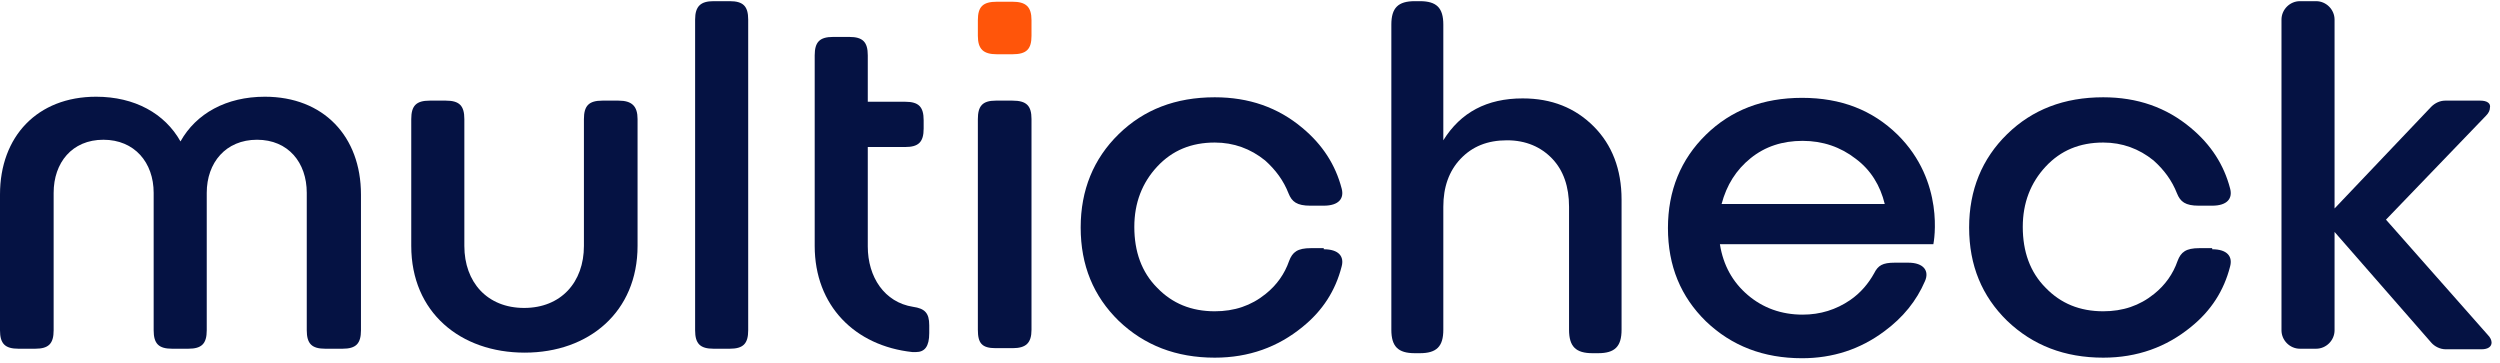 <svg width="241" height="35" viewBox="0 0 241 35" fill="none" xmlns="http://www.w3.org/2000/svg">
<path d="M33.02 33.617C34.313 33.617 34.797 33.132 34.797 31.84V18.75C34.797 13.148 31.188 9.324 25.532 9.324C21.816 9.324 18.907 10.94 17.399 13.633C15.89 10.94 12.982 9.324 9.265 9.324C3.609 9.324 0 13.148 0 18.75V31.84C0 33.132 0.485 33.617 1.778 33.617H3.394C4.686 33.617 5.171 33.132 5.171 31.84V18.589C5.171 15.68 6.949 13.472 9.965 13.472C12.982 13.472 14.813 15.68 14.813 18.589V31.84C14.813 33.132 15.298 33.617 16.591 33.617H18.153C19.446 33.617 19.93 33.132 19.93 31.84V18.589C19.93 15.68 21.762 13.472 24.778 13.472C27.795 13.472 29.572 15.68 29.572 18.589V31.84C29.572 33.132 30.057 33.617 31.35 33.617H33.02Z" fill="#051243"/>
<path d="M59.63 9.701H58.068C56.775 9.701 56.29 10.186 56.29 11.479V23.706C56.29 27.207 54.081 29.685 50.526 29.685C46.971 29.685 44.763 27.207 44.763 23.706V11.479C44.763 10.186 44.278 9.701 42.985 9.701H41.423C40.13 9.701 39.645 10.186 39.645 11.479V23.706C39.645 30.116 44.386 33.994 50.58 33.994C56.775 33.994 61.461 30.062 61.461 23.706V11.479C61.461 10.24 60.922 9.701 59.63 9.701Z" fill="#051243"/>
<path d="M67.009 1.891V31.84C67.009 33.132 67.494 33.617 68.787 33.617H70.349C71.642 33.617 72.126 33.132 72.126 31.84V1.891C72.126 0.598 71.642 0.113 70.349 0.113H68.787C67.548 0.113 67.009 0.598 67.009 1.891Z" fill="#051243"/>
<path d="M94.266 11.479V31.786C94.266 33.078 94.643 33.563 95.989 33.563H97.605C98.898 33.563 99.437 33.078 99.437 31.786V11.479C99.437 10.186 98.952 9.701 97.605 9.701H95.989C94.696 9.701 94.266 10.24 94.266 11.479Z" fill="#051243"/>
<path d="M94.266 3.453V1.944C94.266 0.652 94.75 0.167 96.097 0.167H97.605C98.898 0.167 99.437 0.652 99.437 1.944V3.453C99.437 4.745 98.952 5.23 97.605 5.23H96.097C94.804 5.23 94.266 4.745 94.266 3.453Z" fill="#FF550A"/>
<path d="M89.579 31.355C89.579 30.17 89.148 29.739 88.017 29.577C85.27 29.146 83.654 26.722 83.654 23.76V14.172H87.263C88.556 14.172 89.04 13.687 89.04 12.394V11.586C89.04 10.293 88.556 9.809 87.263 9.809H83.654V5.338C83.654 4.045 83.169 3.56 81.876 3.56H80.314C79.021 3.56 78.537 4.045 78.537 5.338V23.706C78.537 29.469 82.415 33.348 87.963 33.94H88.286C89.148 33.94 89.579 33.402 89.579 32.109V31.355Z" fill="#051243"/>
<path d="M213.255 24.029C214.71 24.029 215.248 24.73 214.979 25.699C214.387 28.015 213.148 29.954 211.209 31.517C208.838 33.456 206.037 34.479 202.752 34.479C199.035 34.479 195.964 33.294 193.487 30.924C191.063 28.554 189.824 25.591 189.824 21.928C189.824 18.32 191.063 15.303 193.487 12.933C195.911 10.563 198.981 9.378 202.752 9.378C206.037 9.378 208.838 10.348 211.209 12.341C213.148 13.957 214.387 15.896 214.979 18.158C215.248 19.128 214.71 19.828 213.255 19.828H211.963C210.67 19.828 210.185 19.451 209.862 18.643C209.377 17.404 208.623 16.38 207.6 15.465C206.199 14.334 204.583 13.741 202.752 13.741C200.489 13.741 198.658 14.495 197.203 16.057C195.749 17.619 194.995 19.558 194.995 21.875C194.995 24.245 195.695 26.238 197.203 27.746C198.658 29.254 200.489 30.008 202.752 30.008C204.637 30.008 206.253 29.47 207.653 28.338C208.731 27.477 209.485 26.399 209.916 25.16C210.239 24.299 210.724 23.922 212.017 23.922H213.255V24.029Z" fill="#051243"/>
<path d="M127.609 24.029C129.063 24.029 129.602 24.73 129.332 25.699C128.74 28.015 127.501 29.954 125.562 31.517C123.192 33.456 120.39 34.479 117.105 34.479C113.388 34.479 110.318 33.294 107.84 30.924C105.416 28.554 104.177 25.591 104.177 21.928C104.177 18.32 105.416 15.303 107.84 12.933C110.264 10.563 113.334 9.378 117.105 9.378C120.39 9.378 123.192 10.348 125.562 12.341C127.501 13.957 128.74 15.896 129.332 18.158C129.602 19.128 129.063 19.828 127.609 19.828H126.316C125.023 19.828 124.538 19.451 124.215 18.643C123.73 17.404 122.976 16.38 121.953 15.465C120.552 14.334 118.936 13.741 117.105 13.741C114.842 13.741 113.011 14.495 111.556 16.057C110.102 17.619 109.348 19.558 109.348 21.875C109.348 24.245 110.048 26.238 111.556 27.746C113.011 29.254 114.842 30.008 117.105 30.008C118.99 30.008 120.606 29.47 122.006 28.338C123.084 27.477 123.838 26.399 124.269 25.16C124.592 24.299 125.077 23.922 126.37 23.922H127.609V24.029Z" fill="#051243"/>
<path d="M146.785 9.486C149.586 9.486 151.848 10.401 153.626 12.179C155.403 13.956 156.319 16.326 156.319 19.235V31.786C156.319 33.402 155.673 34.048 154.057 34.048H153.518C151.902 34.048 151.256 33.402 151.256 31.786V19.935C151.256 17.996 150.717 16.434 149.64 15.303C148.562 14.172 147.108 13.525 145.277 13.525C143.391 13.525 141.937 14.118 140.806 15.303C139.675 16.488 139.136 18.05 139.136 19.935V31.786C139.136 33.402 138.49 34.048 136.874 34.048H136.389C134.773 34.048 134.126 33.402 134.126 31.786V2.375C134.126 0.759 134.773 0.113 136.389 0.113H136.874C138.49 0.113 139.136 0.759 139.136 2.375V13.525C140.806 10.832 143.337 9.486 146.785 9.486Z" fill="#051243"/>
<path d="M186.376 23.544H165.799C166.123 25.591 167.038 27.207 168.493 28.446C169.947 29.685 171.725 30.331 173.772 30.331C175.495 30.331 177.004 29.847 178.35 28.931C179.374 28.231 180.128 27.315 180.666 26.345C181.044 25.591 181.474 25.322 182.66 25.322H183.952C185.461 25.322 185.999 26.13 185.568 27.099C184.76 28.985 183.467 30.601 181.636 31.947C179.32 33.671 176.68 34.533 173.718 34.533C170.001 34.533 166.931 33.348 164.453 30.978C162.029 28.608 160.79 25.645 160.79 21.982C160.79 18.373 162.029 15.357 164.453 12.987C166.877 10.617 169.947 9.432 173.718 9.432C177.488 9.432 180.505 10.617 182.929 12.987C187.507 17.512 186.43 23.275 186.376 23.544ZM173.772 13.579C171.832 13.579 170.163 14.118 168.762 15.249C167.362 16.38 166.446 17.835 165.961 19.666H181.69C181.259 17.889 180.343 16.38 178.889 15.303C177.435 14.172 175.711 13.579 173.772 13.579Z" fill="#051243"/>
<path d="M239.111 9.701H235.718C235.233 9.701 234.748 9.916 234.371 10.293L225.052 20.097V1.891C225.052 0.921 224.244 0.113 223.274 0.113H221.712C220.743 0.113 219.935 0.921 219.935 1.891V31.84C219.935 32.809 220.743 33.617 221.712 33.617H223.274C224.244 33.617 225.052 32.809 225.052 31.84V22.359L234.371 33.025C234.694 33.402 235.233 33.671 235.771 33.671H239.219C239.865 33.671 240.188 33.402 240.188 33.025C240.188 32.809 240.081 32.54 239.811 32.27L230.008 21.174L239.65 11.155C239.919 10.886 240.027 10.617 240.027 10.401C240.135 9.97 239.757 9.701 239.111 9.701Z" fill="#051243"/>
</svg>
